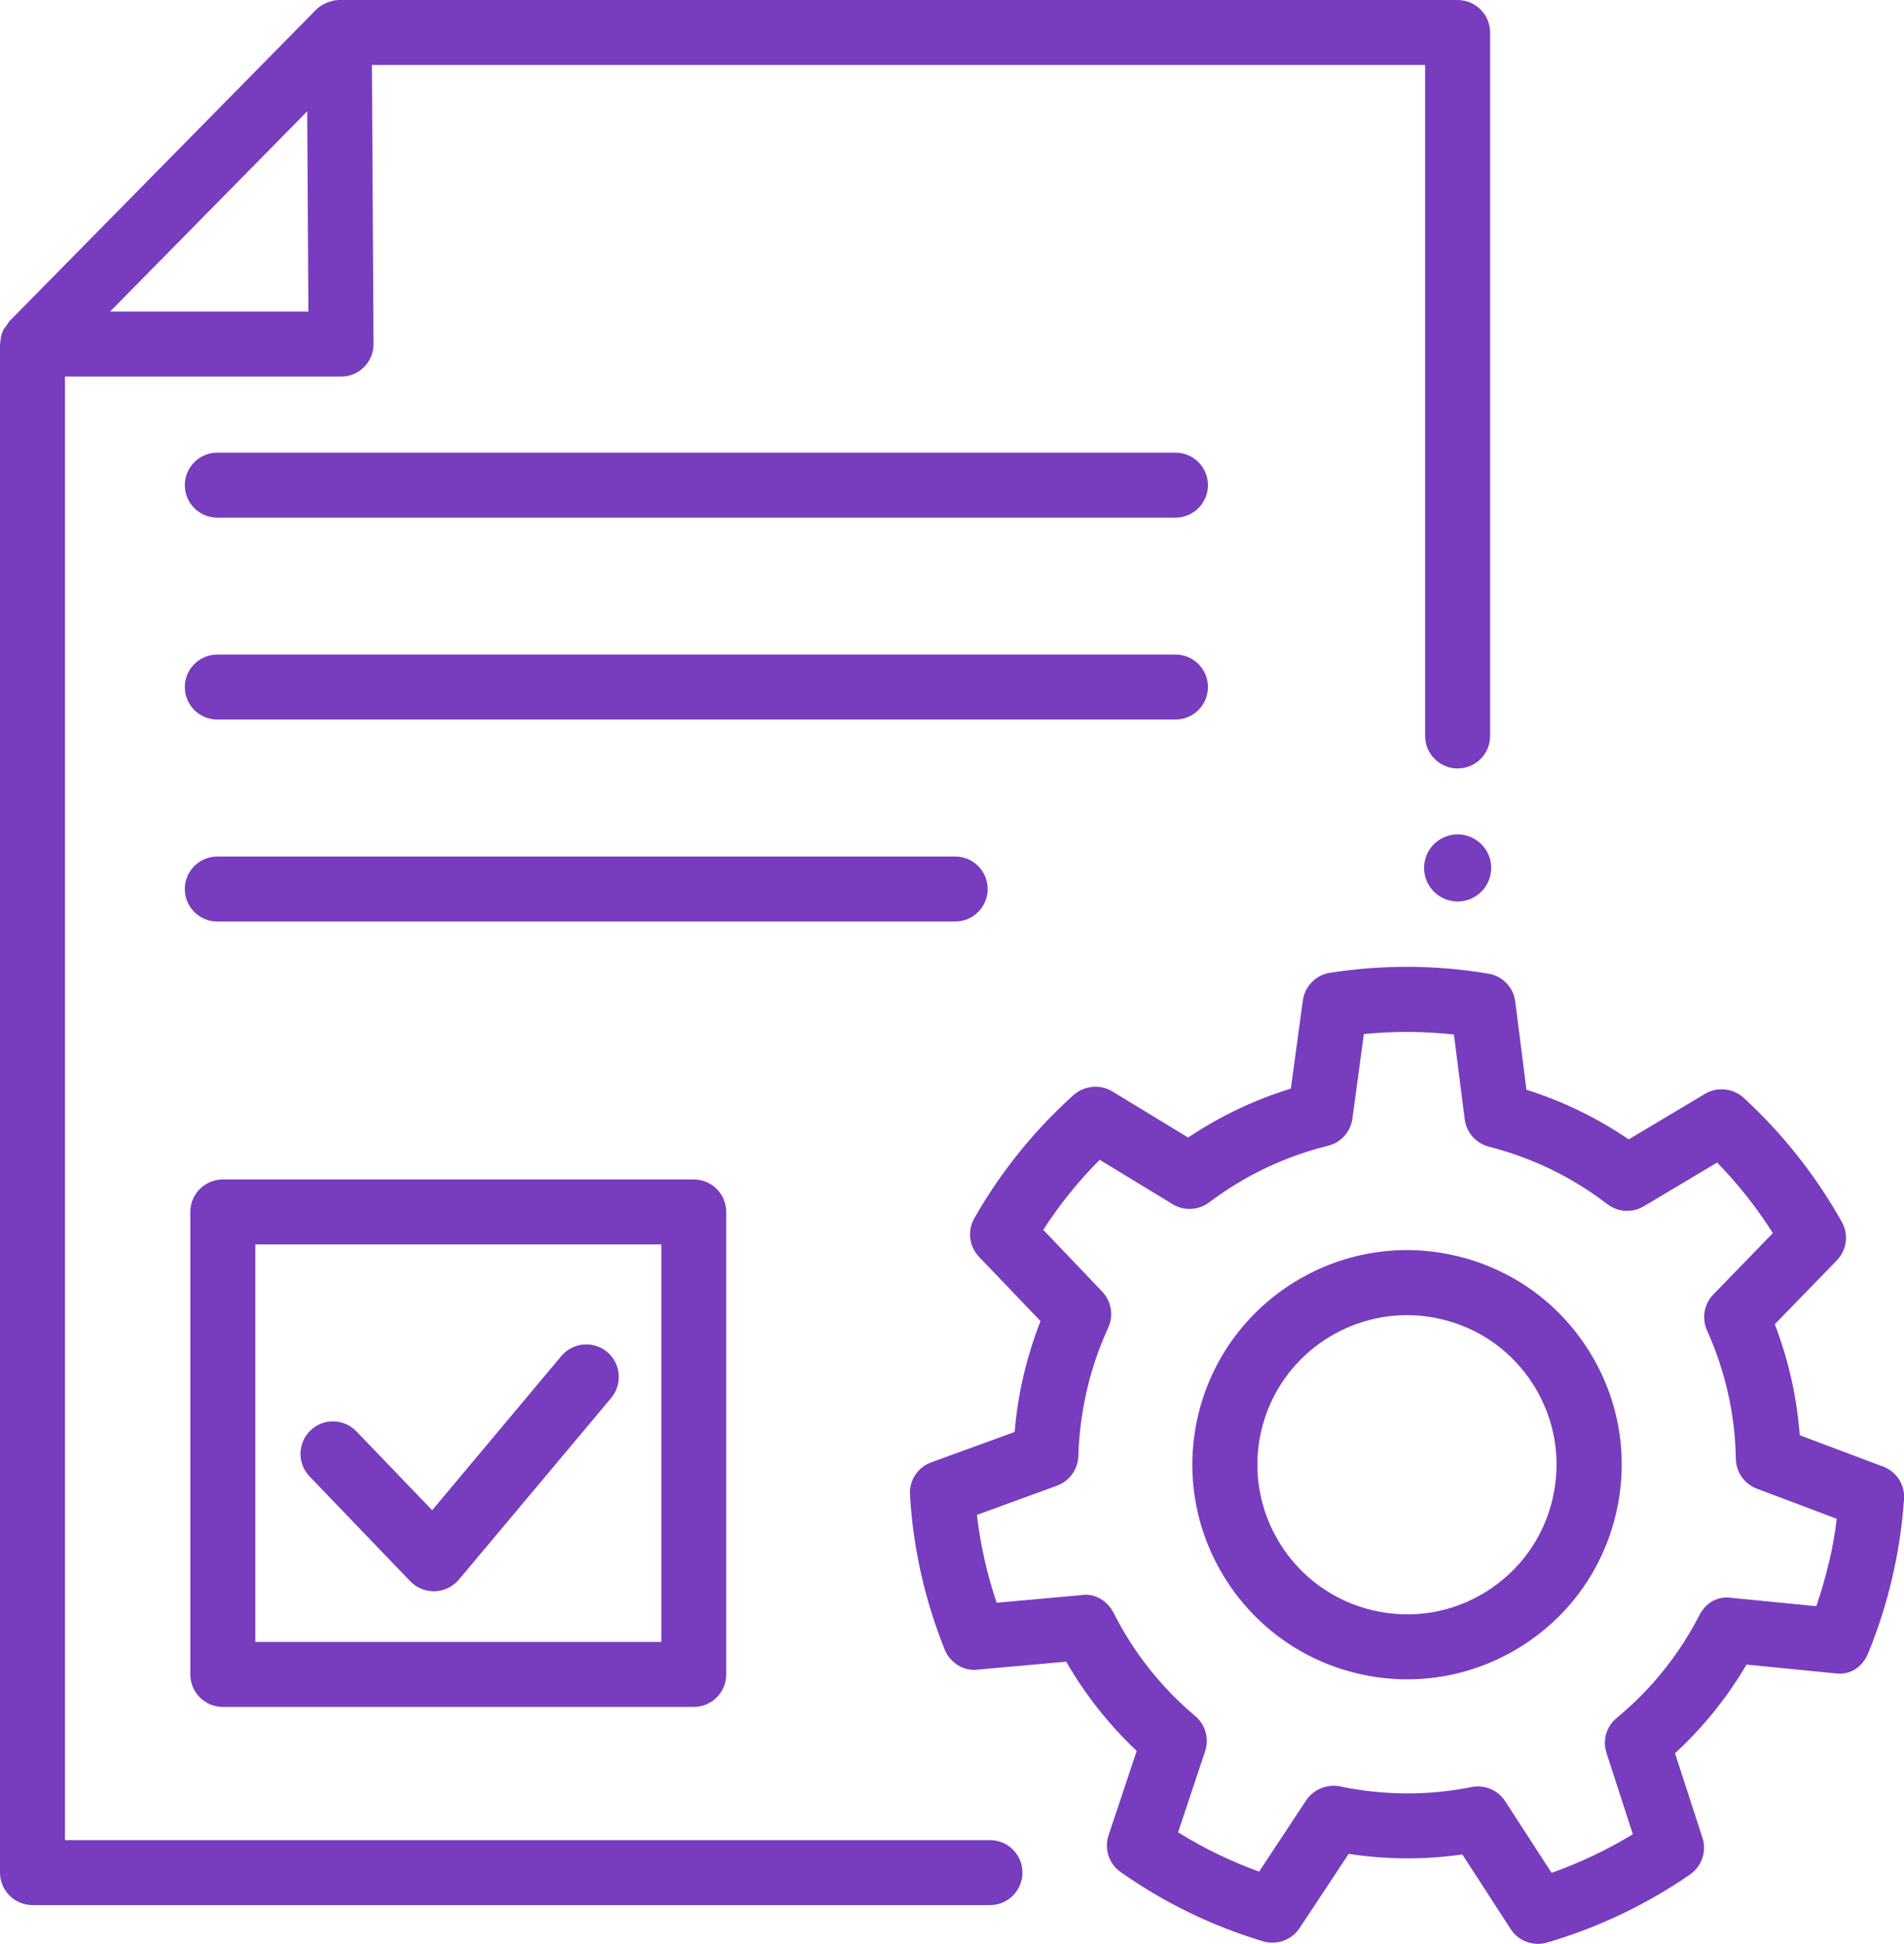 <?xml version="1.0" encoding="UTF-8"?><svg id="Layer_2" xmlns="http://www.w3.org/2000/svg" viewBox="0 0 24.901 25.427"><defs><style>.cls-1{fill:#783cbe;}</style></defs><g id="Layer_1-2"><g><path class="cls-1" d="M12.947,24.07H.85V4.926h3.61c.113,0,.222-.045,.302-.125,.079-.08,.124-.189,.123-.302l-.021-3.649h13.774V9.627c0,.234,.19,.425,.425,.425s.425-.19,.425-.425V.425c0-.234-.19-.425-.425-.425H4.437V0c-.049,0-.098,.012-.145,.029-.058,.021-.112,.052-.157,.096-.001,.001-.001,.002-.002,.003L.122,4.203c-.012,.012-.016,.027-.026,.04-.024,.03-.048,.06-.063,.096-.019,.045-.026,.094-.029,.142-0,.007-.004,.013-.004,.019V24.495c0,.234,.19,.425,.425,.425H12.947c.234,0,.425-.19,.425-.425s-.19-.425-.425-.425ZM1.439,4.076L4.018,1.456l.015,2.62H1.439Z"/><path class="cls-1" d="M24.625,19.183l-1.088-.409c-.037-.498-.146-.984-.326-1.452l.811-.835c.131-.135,.158-.339,.066-.503-.339-.605-.771-1.152-1.284-1.624-.139-.126-.346-.147-.505-.052l-.998,.596c-.413-.281-.86-.499-1.338-.649l-.146-1.154c-.023-.186-.167-.335-.352-.365-.689-.116-1.385-.118-2.072-.011-.185,.029-.329,.177-.354,.362l-.157,1.153c-.478,.147-.928,.361-1.343,.64l-.993-.604c-.158-.096-.363-.076-.505,.047-.519,.467-.955,1.009-1.299,1.613-.093,.163-.068,.368,.062,.504l.804,.841c-.09,.229-.164,.468-.222,.713-.057,.243-.096,.49-.116,.737l-1.092,.398c-.176,.064-.289,.237-.277,.425,.041,.695,.193,1.375,.453,2.021,.069,.174,.249,.29,.433,.265l1.157-.104c.25,.434,.559,.824,.922,1.167l-.368,1.104c-.06,.179,.005,.374,.159,.482,.569,.4,1.195,.705,1.862,.905,.177,.053,.373-.016,.477-.173l.642-.971c.496,.076,.994,.078,1.487,.008l.632,.976c.079,.123,.215,.193,.356,.193,.04,0,.08-.006,.12-.017,.671-.197,1.3-.497,1.869-.89,.154-.106,.221-.302,.163-.48l-.359-1.106c.369-.341,.682-.729,.935-1.16l1.155,.114c.207,.03,.364-.088,.436-.262,.132-.322,.238-.655,.315-.989,.078-.333,.13-.679,.154-1.026,.014-.188-.099-.362-.274-.428Zm-.708,1.262c-.044,.189-.099,.379-.163,.565l-1.11-.109c-.187-.029-.341,.073-.42,.229-.266,.517-.629,.969-1.08,1.342-.135,.11-.188,.292-.134,.458l.345,1.063c-.335,.204-.69,.373-1.063,.505l-.607-.937c-.079-.122-.214-.193-.356-.193-.027,0-.056,.003-.084,.008-.568,.114-1.148,.111-1.721-.009-.164-.033-.344,.037-.441,.182l-.616,.933c-.371-.134-.725-.306-1.06-.514l.354-1.061c.055-.165,.004-.348-.13-.46-.445-.375-.805-.83-1.068-1.351-.078-.156-.248-.259-.417-.231l-1.111,.1c-.127-.373-.213-.758-.259-1.149l1.049-.383c.163-.061,.273-.214,.278-.388,.008-.286,.046-.576,.111-.858,.066-.286,.161-.562,.28-.821,.072-.158,.041-.345-.079-.471l-.771-.808c.213-.33,.46-.637,.738-.916l.955,.581c.147,.09,.337,.081,.477-.024,.465-.351,.988-.6,1.555-.741,.169-.042,.295-.183,.318-.354l.15-1.107c.393-.039,.785-.037,1.178,.006l.141,1.109c.022,.173,.147,.314,.316,.358,.566,.145,1.087,.397,1.549,.752,.139,.106,.327,.117,.477,.028l.959-.572c.275,.282,.52,.591,.729,.923l-.778,.802c-.122,.125-.154,.312-.083,.471,.24,.534,.367,1.099,.377,1.679,.003,.175,.112,.329,.275,.391l1.045,.394c-.024,.196-.059,.391-.104,.581Z"/><path class="cls-1" d="M19.037,16.426c-1.508-.353-3.02,.591-3.37,2.097-.351,1.508,.591,3.02,2.098,3.37,.214,.05,.429,.074,.642,.074,.518,0,1.026-.145,1.478-.425,.636-.396,1.08-1.017,1.25-1.746,.17-.73,.046-1.483-.351-2.12-.396-.636-1.017-1.08-1.746-1.25Zm1.269,3.177c-.118,.51-.428,.941-.871,1.218-.442,.276-.965,.363-1.477,.244-1.051-.244-1.707-1.298-1.463-2.349,.21-.902,1.017-1.513,1.906-1.513,.146,0,.295,.017,.442,.051,.51,.118,.942,.428,1.218,.871,.276,.444,.363,.969,.244,1.478Z"/><path class="cls-1" d="M2.914,15.428c-.234,0-.425,.19-.425,.425v6.05c0,.234,.19,.425,.425,.425h6.159c.234,0,.425-.19,.425-.425v-6.05c0-.234-.19-.425-.425-.425H2.914Zm5.734,6.05H3.339v-5.2h5.31v5.2Z"/><path class="cls-1" d="M15.373,5.921H2.842c-.234,0-.425,.19-.425,.425s.19,.425,.425,.425H15.373c.234,0,.425-.19,.425-.425s-.19-.425-.425-.425Z"/><path class="cls-1" d="M15.798,8.987c0-.234-.19-.425-.425-.425H2.842c-.234,0-.425,.19-.425,.425s.19,.425,.425,.425H15.373c.234,0,.425-.19,.425-.425Z"/><path class="cls-1" d="M12.917,11.629c0-.234-.19-.425-.425-.425H2.842c-.234,0-.425,.19-.425,.425s.19,.425,.425,.425H12.492c.234,0,.425-.19,.425-.425Z"/><path class="cls-1" d="M5.366,20.684c.08,.084,.191,.131,.307,.131h.015c.12-.004,.233-.06,.312-.151l1.994-2.379c.15-.181,.127-.448-.053-.6-.181-.15-.447-.127-.6,.053l-1.689,2.017-.99-1.031c-.164-.17-.432-.176-.601-.013-.17,.163-.175,.432-.013,.601l1.318,1.373Z"/><path class="cls-1" d="M19.097,10.916c-.242-.018-.453,.162-.471,.404-.018,.242,.163,.452,.404,.471,.241,.018,.452-.162,.471-.404s-.163-.452-.404-.471Z"/></g></g></svg>